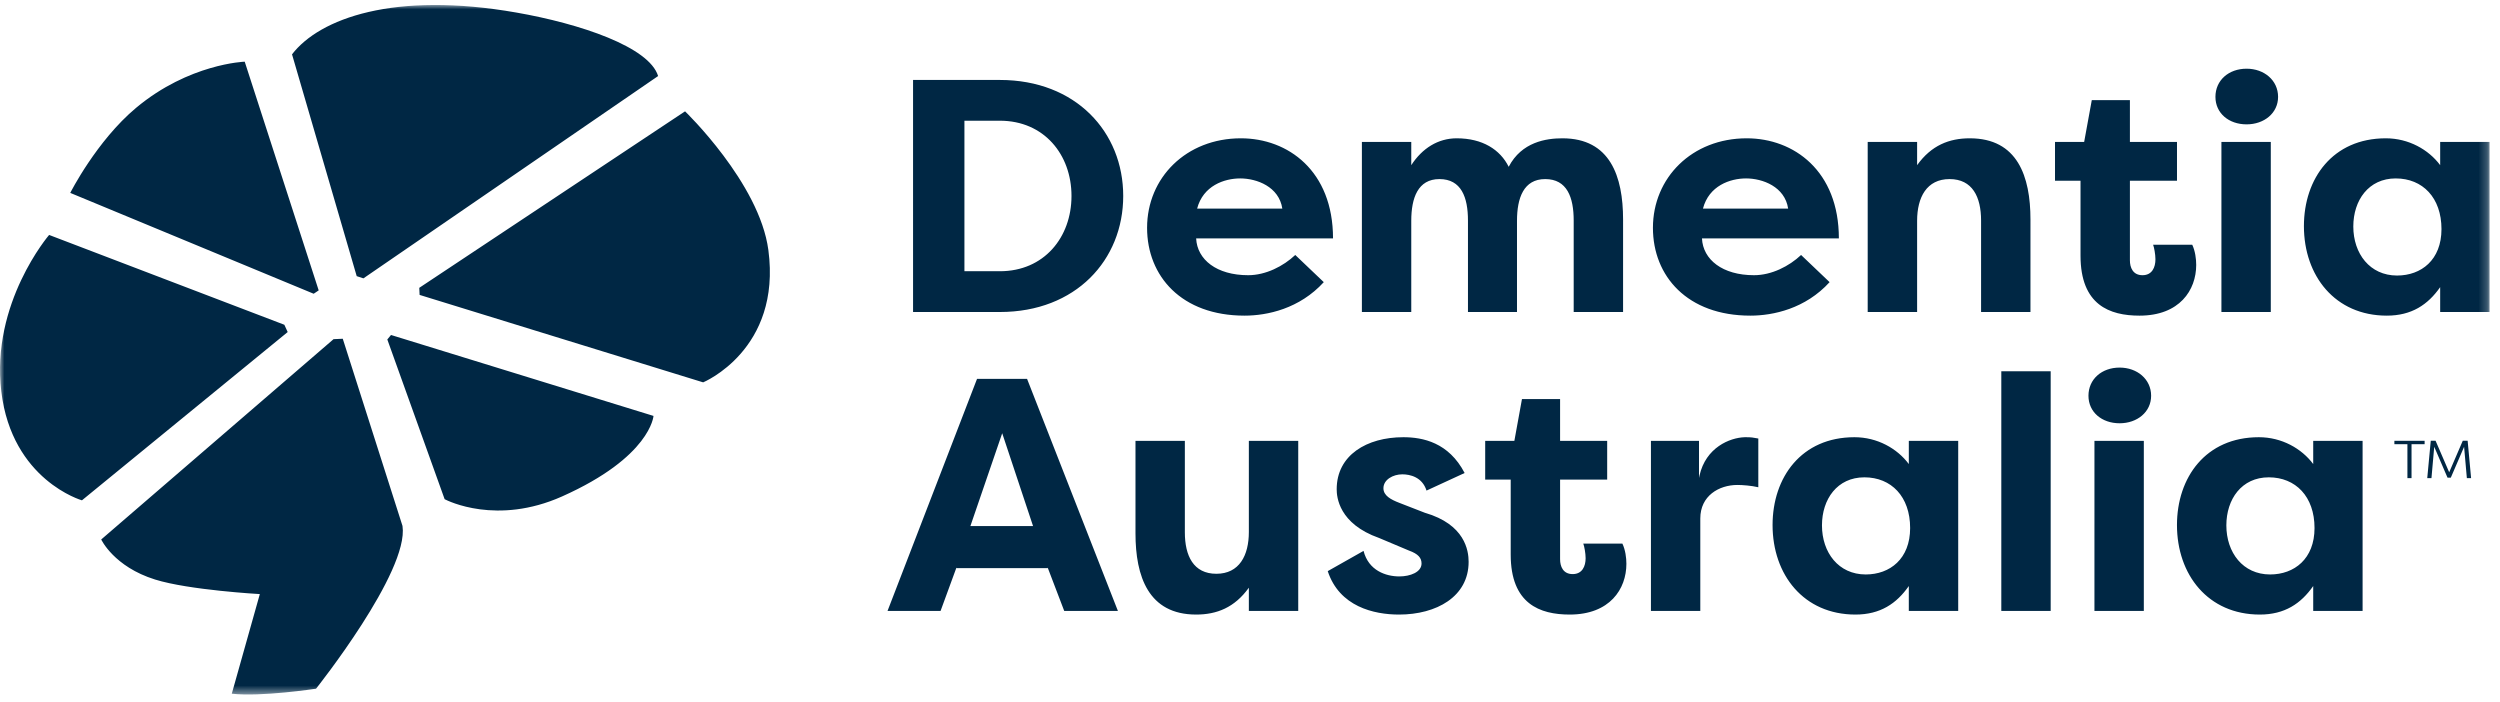 <svg xmlns="http://www.w3.org/2000/svg" xmlns:xlink="http://www.w3.org/1999/xlink" width="292" height="82" viewBox="0 0 292 82">
    <defs>
        <path id="prefix__a" d="M0 0L290.777 0 290.777 80.533 0 80.533z"/>
    </defs>
    <g fill="none" fill-rule="evenodd" transform="translate(0 .582)">
        <mask id="prefix__b" fill="#fff">
            <use xlink:href="#prefix__a"/>
        </mask>
        <path fill="#002744" d="M40.035 38.983l6.977 21.864c.788 5.34-10.1 19.011-10.1 19.011s-6.456.981-9.84.584l3.276-11.635s-8.271-.461-12.235-1.7c-4.816-1.502-6.291-4.678-6.291-4.678l27.137-23.397 1.076-.049zm223.799 11.501c2.67 0 4.993 1.317 6.349 3.135v-2.708h5.768v19.863h-5.768v-2.907c-1.433 2.051-3.33 3.332-6.235 3.332-6.04 0-9.678-4.648-9.678-10.456 0-5.573 3.367-10.259 9.564-10.259zm-47.234 0c2.671 0 4.995 1.317 6.35 3.135v-2.708h5.769v19.863h-5.77v-2.907c-1.433 2.051-3.328 3.332-6.233 3.332-6.04 0-9.68-4.648-9.68-10.456 0-5.573 3.37-10.259 9.564-10.259zm-34.381-4.454v4.881h5.5v4.528h-5.5v9.293c0 .852.35 1.74 1.472 1.74 1.124 0 1.51-.927 1.51-1.858 0-.578-.154-1.39-.272-1.7h4.568c.35.734.466 1.665.466 2.359 0 2.945-1.936 5.926-6.62 5.926-3.484 0-6.892-1.242-6.892-7.008v-8.752h-2.98V50.91h3.407l.889-4.881h4.452zm-18.314 4.454c2.287 0 5.307.618 7.163 4.18l-4.45 2.053c-.503-1.587-1.936-1.898-2.827-1.898-1.085 0-2.207.62-2.207 1.628 0 .85.851 1.317 1.86 1.704l2.98 1.159c4.684 1.356 5.111 4.413 5.111 5.73 0 4.069-3.757 6.159-8.13 6.159-2.944 0-6.97-.931-8.325-5.073l4.182-2.364c.58 2.287 2.592 2.982 4.182 2.982 1.277 0 2.592-.504 2.592-1.508 0-.657-.386-1.122-1.47-1.513l-3.485-1.468c-4.724-1.667-4.956-4.804-4.956-5.694 0-3.987 3.523-6.077 7.78-6.077zm-25.514.427v10.686c0 2.748 1.01 4.838 3.68 4.838 2.673 0 3.795-2.13 3.795-4.879V50.911h5.768v19.863h-5.768v-2.712c-1.665 2.324-3.755 3.137-6.156 3.137-5.575 0-7.085-4.455-7.085-9.488v-10.8h5.766zm65.51-.427c.66 0 .852.039 1.47.153v5.692c-.81-.191-1.858-.268-2.437-.268-2.171 0-4.339 1.276-4.339 3.91v10.803h-5.766V50.91h5.614v4.334l.057-.277c.74-3.29 3.547-4.423 5.261-4.481zm46.498.427v19.863h-5.768V50.91h5.768zm-10.879-8.13v27.993h-5.767V42.78h5.767zm-119.559.888l10.61 27.105h-6.27l-1.937-5.073v.076h-10.647V65.7l-1.858 5.073h-6.195l10.454-27.105h5.843zm145.03 11.501c-3.172 0-4.953 2.554-4.953 5.612 0 3.175 1.937 5.733 5.111 5.733 2.824 0 5.188-1.822 5.188-5.422 0-3.678-2.207-5.923-5.346-5.923zm-47.23 0c-3.174 0-4.955 2.554-4.955 5.612 0 3.175 1.936 5.733 5.111 5.733 2.826 0 5.187-1.822 5.187-5.422 0-3.678-2.206-5.923-5.343-5.923zm-100.703-5.15l-3.715 10.839h7.317l-3.602-10.838zM45.67 38.544l30.659 9.453s-.319 4.783-10.684 9.407c-7.612 3.396-13.355.506-13.696.327l-.016-.008-6.695-18.656.432-.523zM5.737 26.859L33.212 37.35l.39.85L9.57 57.857S1.402 55.514.153 45.16c-1.248-10.354 5.584-18.3 5.584-18.3zm278.738 24.04l1.59 3.682 1.586-3.682h.57l.404 4.368h-.495l-.323-3.663-1.554 3.607h-.381l-1.553-3.607-.325 3.663h-.492l.411-4.368h.562zm-1.28 0v.4h-1.528v3.967h-.481V51.3h-1.522v-.4h3.53zm-35.624-8.547c2.052 0 3.68 1.356 3.68 3.291 0 1.9-1.628 3.213-3.68 3.213-2.09 0-3.639-1.314-3.639-3.213 0-1.935 1.55-3.291 3.64-3.291zM80.015 12.422s8.685 8.358 9.73 16.196c1.555 11.66-7.616 15.459-7.616 15.459L49.01 33.863l-.039-.827zm168.758-1.304v4.879h5.5v4.53h-5.5v9.293c0 .852.35 1.742 1.472 1.742 1.124 0 1.51-.927 1.51-1.858 0-.582-.154-1.395-.272-1.704h4.57c.348.734.464 1.665.464 2.36 0 2.942-1.936 5.925-6.62 5.925-3.485 0-6.892-1.236-6.892-7.008v-8.75h-2.98v-4.53h3.405l.89-4.88h4.453zm-44.756 4.454c5.498 0 10.763 3.796 10.763 11.692h-15.99c.116 2.48 2.401 4.298 6.077 4.298 2.055 0 4.105-1.047 5.5-2.362l3.33 3.173c-2.826 3.099-6.581 3.912-9.255 3.912-7.355 0-11.38-4.605-11.38-10.259 0-5.849 4.566-10.454 10.955-10.454zm-59.08 0c5.497 0 10.76 3.796 10.76 11.692H139.71c.116 2.48 2.399 4.298 6.077 4.298 2.053 0 4.105-1.047 5.5-2.362l3.33 3.173c-2.829 3.099-6.584 3.912-9.255 3.912-7.356 0-11.383-4.605-11.383-10.259 0-5.849 4.568-10.454 10.958-10.454zm133.726 0c2.667 0 4.993 1.316 6.349 3.137v-2.712h5.768V35.86h-5.768v-2.903c-1.433 2.05-3.33 3.328-6.233 3.328-6.04 0-9.682-4.648-9.682-10.454 0-5.573 3.37-10.259 9.566-10.259zm-96.172 0c5.577 0 7.084 4.452 7.084 9.486V35.86h-5.768V25.172c0-2.71-.775-4.837-3.328-4.837-2.517 0-3.294 2.204-3.294 4.876V35.86h-5.727V25.172c0-2.71-.777-4.837-3.332-4.837-2.515 0-3.29 2.204-3.29 4.876V35.86h-5.767V15.997h5.767v2.712c1.28-1.976 3.137-3.137 5.305-3.137 3.017 0 5.072 1.316 6.076 3.328 1.511-2.903 4.378-3.328 6.274-3.328zm47.582 0c5.576 0 7.085 4.452 7.085 9.486V35.86h-5.768V25.172c0-2.747-1.008-4.837-3.68-4.837-2.669 0-3.791 2.127-3.791 4.876V35.86h-5.772V15.997h5.772v2.712c1.665-2.322 3.755-3.137 6.154-3.137zM116.789 8.757c8.867 0 14.403 6.08 14.403 13.55 0 7.474-5.536 13.553-14.403 13.553h-10.144V8.757zm148.44 7.24V35.86h-5.767V15.997h5.766zM28.583 6.623l8.64 26.712-.585.392L8.206 21.948s3.061-6.065 7.69-9.936c6.182-5.167 12.688-5.39 12.688-5.39zm5.525-.858c3.221-4.182 11.9-7.39 26.21-4.88C67.767 2.191 75.822 4.89 76.867 8.3l-34.42 23.63-.784-.258zm245.715 14.493c-3.176 0-4.957 2.556-4.957 5.613 0 3.174 1.937 5.73 5.111 5.73 2.826 0 5.188-1.82 5.188-5.422 0-3.676-2.206-5.92-5.342-5.92zm-163.035-6.74h-4.143v17.58h4.143c5.15 0 8.362-3.948 8.362-8.79 0-4.841-3.212-8.79-8.362-8.79zm87.151 6.74c-1.858 0-4.336.85-5.034 3.523h9.95c-.386-2.557-2.98-3.523-4.916-3.523zm-59.082 0c-1.858 0-4.335.85-5.032 3.523h9.95c-.387-2.557-2.98-3.523-4.918-3.523zM262.402 7.442c2.052 0 3.678 1.354 3.678 3.291 0 1.895-1.626 3.21-3.678 3.21-2.092 0-3.639-1.315-3.639-3.21 0-1.937 1.547-3.291 3.64-3.291z" mask="url(#prefix__b)"/>
    </g>
</svg>
